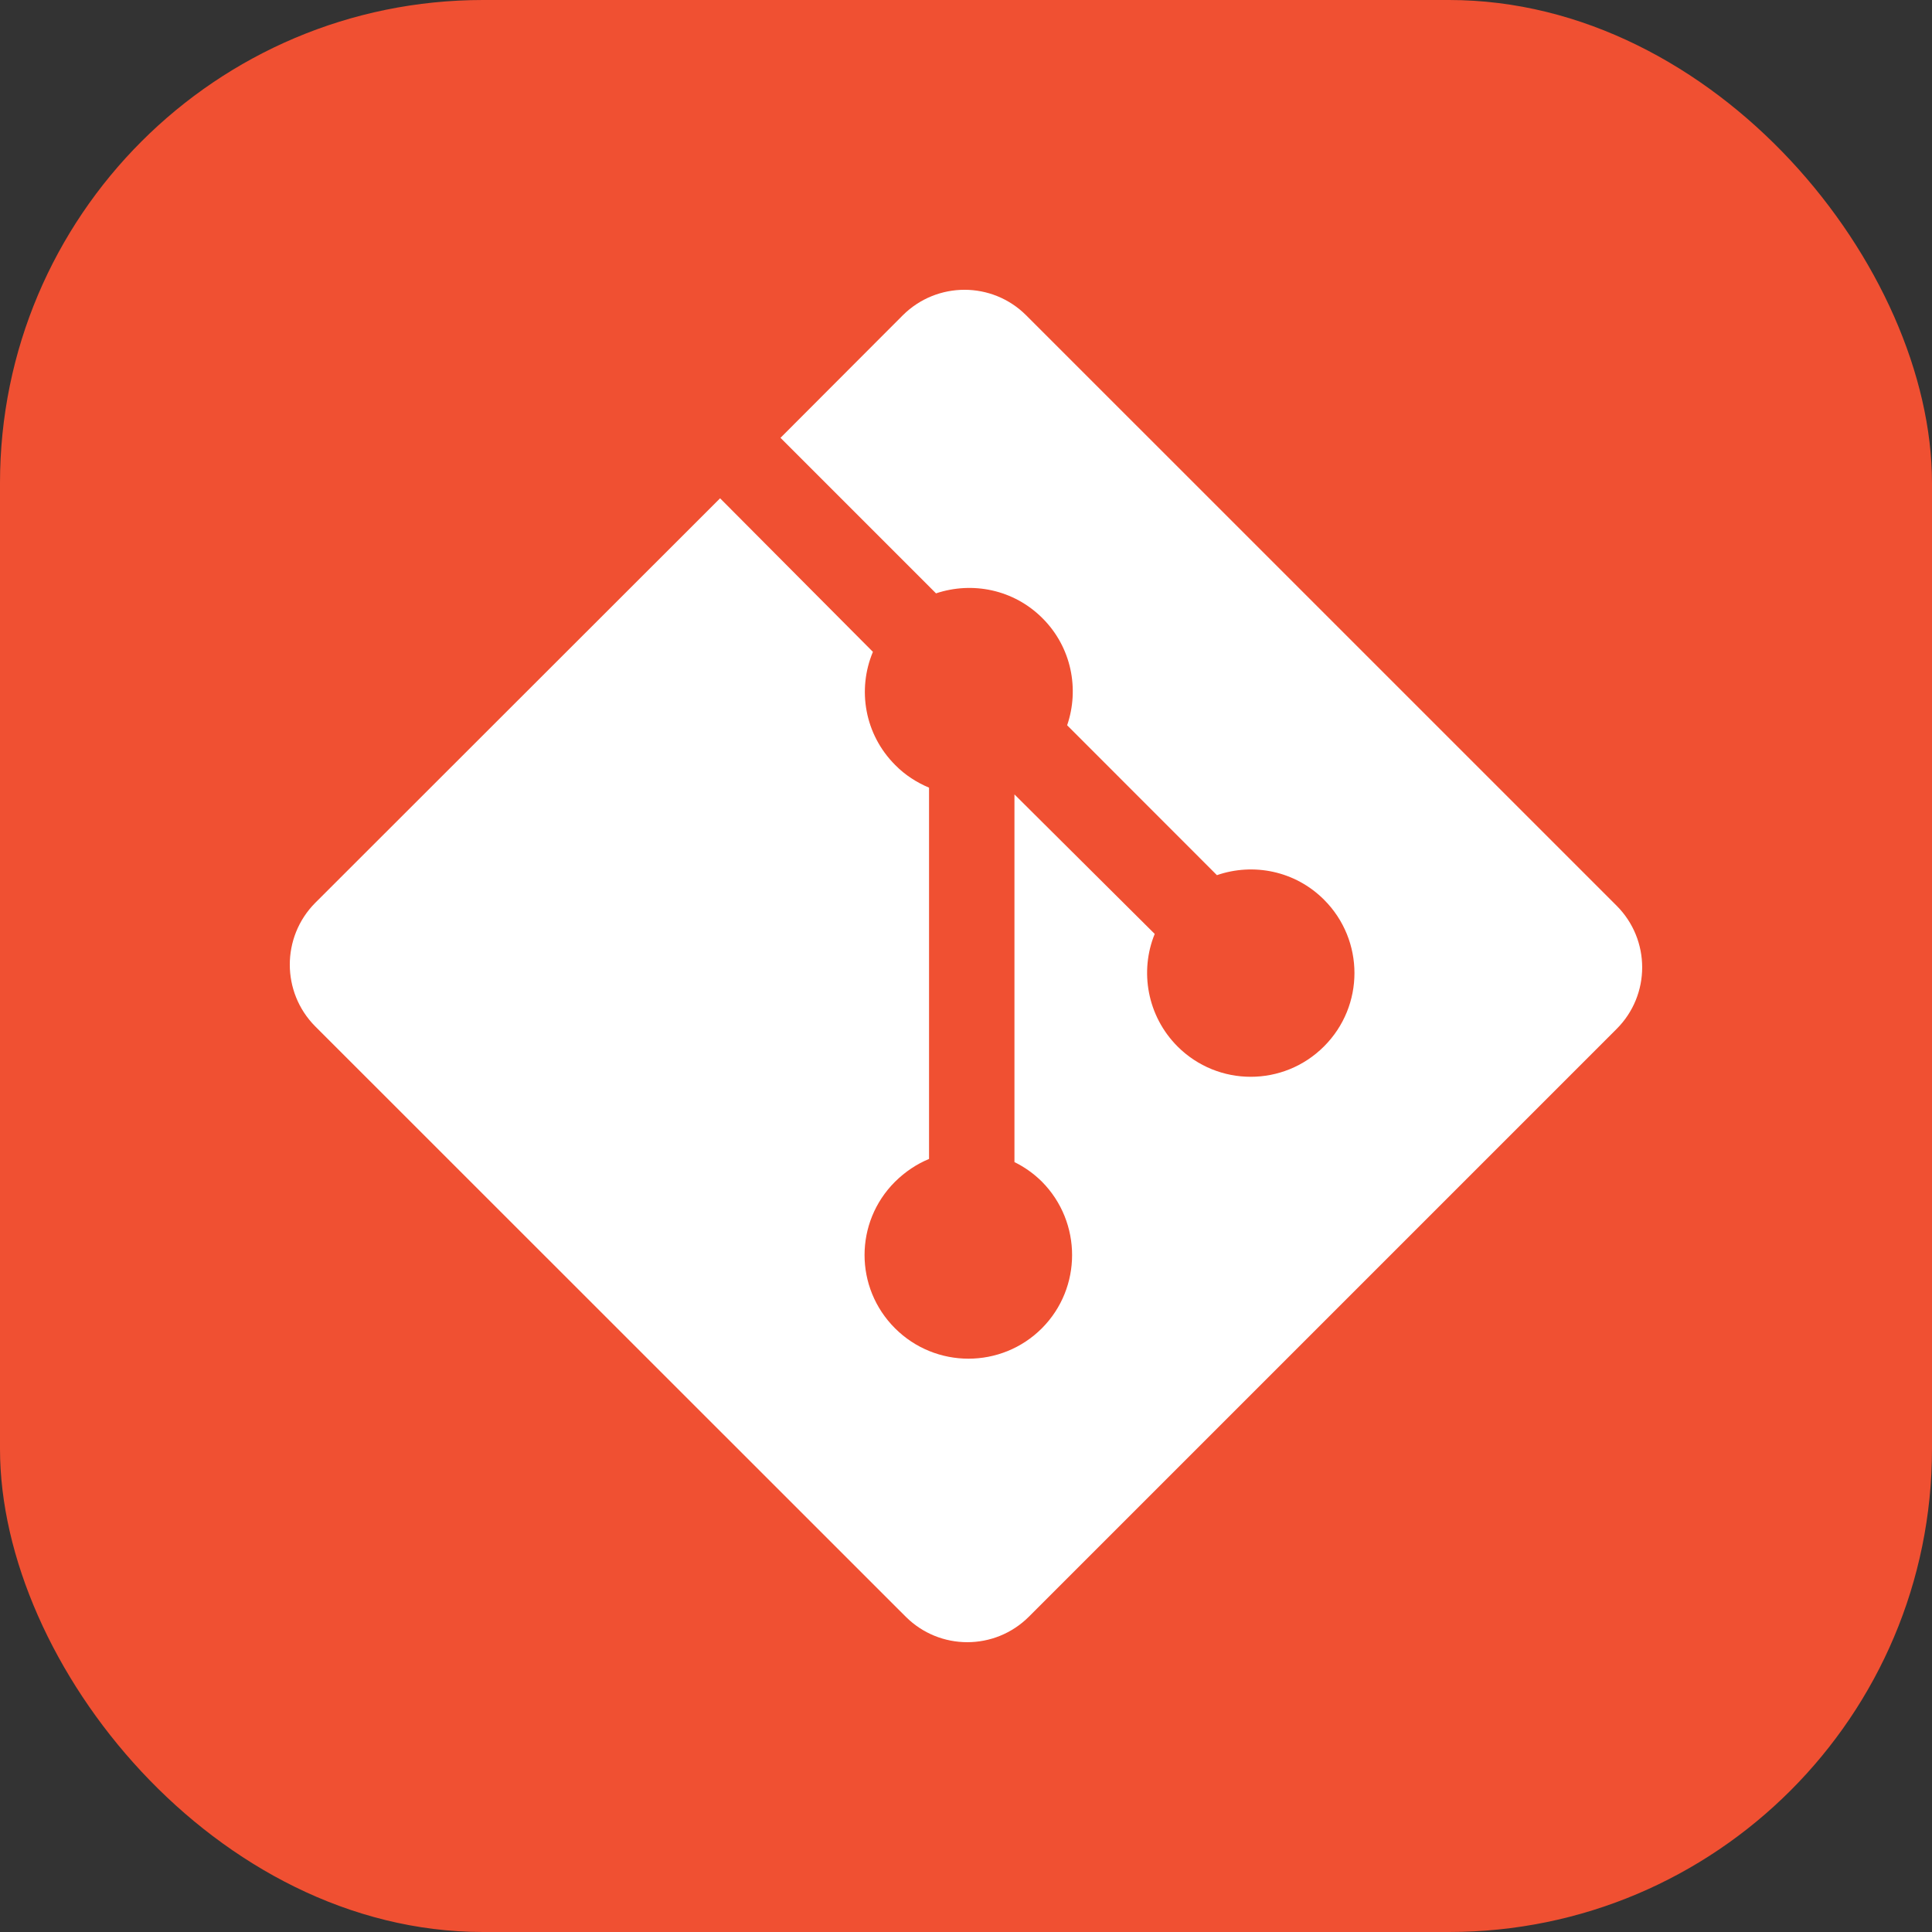 <?xml version="1.0" encoding="UTF-8"?>
<svg width="100px" height="100px" viewBox="0 0 100 100" version="1.1" xmlns="http://www.w3.org/2000/svg" xmlns:xlink="http://www.w3.org/1999/xlink">
    <rect x="0" y="0" width="100" height="100" fill="#333333" stroke="none"/>
    <title>git</title>
    <g id="Icons" stroke="none" stroke-width="1" fill="none" fill-rule="evenodd">
        <g transform="translate(-1236, -43)" id="git">
            <g transform="translate(1236, 43)">
                <rect id="Icon-BG" fill="#F05032" x="0" y="0" width="100" height="100" rx="25"></rect>
                <path d="M83.676,46.879 L53.112,16.318 C51.35,14.56 48.498,14.56 46.73,16.318 L40.398,22.662 L48.448,30.712 C50.33,30.085 52.47,30.508 53.958,31.998 C55.463,33.5 55.877,35.667 55.235,37.54 L62.988,45.298 C64.869,44.648 67.033,45.071 68.53,46.567 C70.632,48.667 70.632,52.062 68.53,54.162 C66.433,56.259 63.043,56.259 60.946,54.162 C59.374,52.584 58.98,50.263 59.768,48.34 L52.508,41.119 L52.508,60.15 C53.022,60.401 53.506,60.742 53.932,61.165 C56.011,63.268 56.011,66.657 53.932,68.748 C51.835,70.851 48.422,70.851 46.322,68.748 C44.225,66.651 44.225,63.268 46.322,61.171 C46.853,60.646 47.451,60.249 48.087,59.987 L48.087,40.769 C47.454,40.503 46.85,40.121 46.337,39.599 C44.747,38.01 44.365,35.685 45.182,33.74 L37.272,25.792 L16.312,46.736 C14.562,48.501 14.562,51.356 16.312,53.121 L46.879,83.679 C48.641,85.44 51.493,85.44 53.255,83.679 L83.676,53.258 C85.44,51.499 85.44,48.644 83.676,46.879" id="Path" fill="#FFFFFF" fill-rule="nonzero"></path>
            </g>
        </g>
    </g>
</svg>